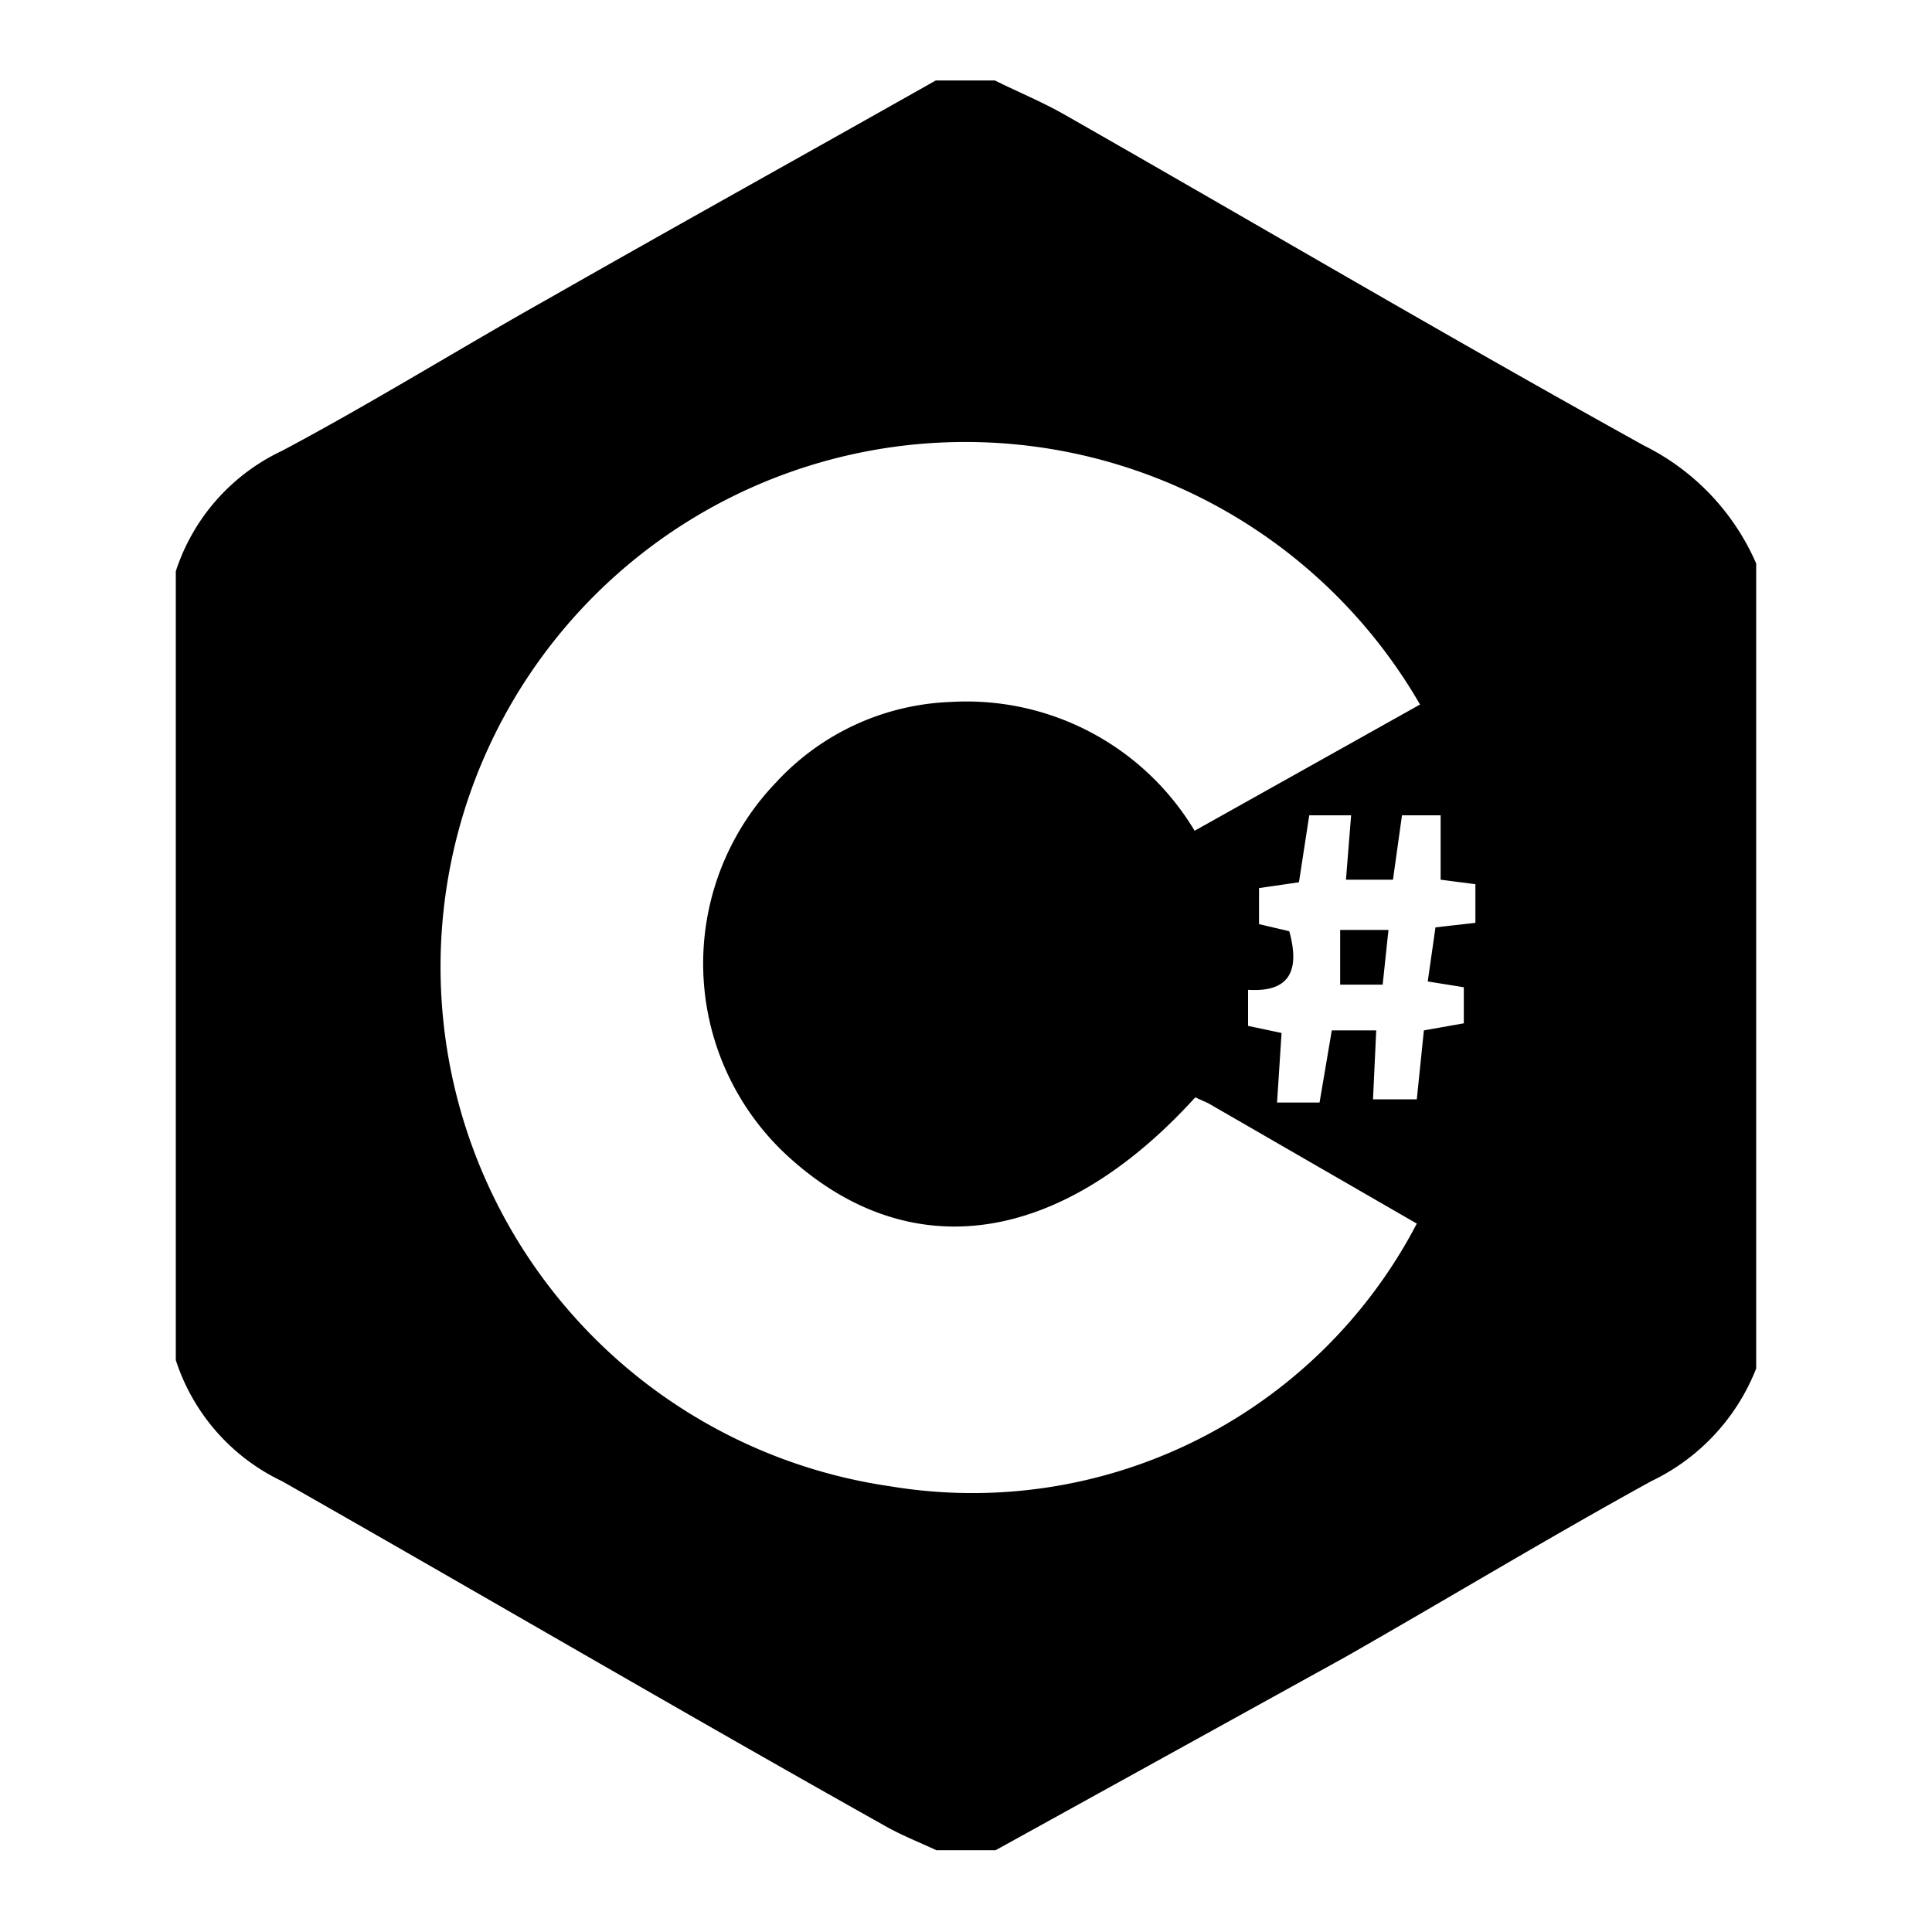 <svg id="Layer_1" data-name="Layer 1" xmlns="http://www.w3.org/2000/svg" viewBox="0 0 30 30"><path d="M27.27,8.75v12.5A3.26,3.26,0,0,1,25.64,23c-1.6.88-3.17,1.83-4.75,2.73-1.81,1-3.62,2-5.43,3h-.92c-.28-.13-.56-.24-.82-.39C10.6,26.59,7.51,24.78,4.38,23a3.16,3.16,0,0,1-1.65-1.88V8.87A3.14,3.14,0,0,1,4.38,7c1.41-.75,2.76-1.59,4.15-2.37,2-1.14,4-2.25,6-3.38h.92c.36.18.73.33,1.08.53,3,1.71,5.95,3.45,9,5.14A3.68,3.68,0,0,1,27.27,8.75Zm-5.22,2.19a8.15,8.15,0,1,0-8.22,12.14A7.78,7.78,0,0,0,22,19l-3.24-1.87-.2-.09c-2.1,2.31-4.44,2.64-6.33.91a4.06,4.06,0,0,1-.18-5.8,3.88,3.88,0,0,1,2.71-1.25,4.13,4.13,0,0,1,3.79,2ZM20.17,13.7l-.62.09,0,.56.47.11c.17.62,0,.95-.64.91v.56l.52.11-.07,1.08.66,0L20.68,16h.69l-.05,1.07H22L22.11,16l.62-.11v-.56l-.56-.09.12-.84.62-.07v-.6l-.54-.07v-1l-.6,0-.14,1H20.9l.08-1h-.65Z"/><path d="M20.81,14.44h.75l-.09.85h-.66Z"/></svg>